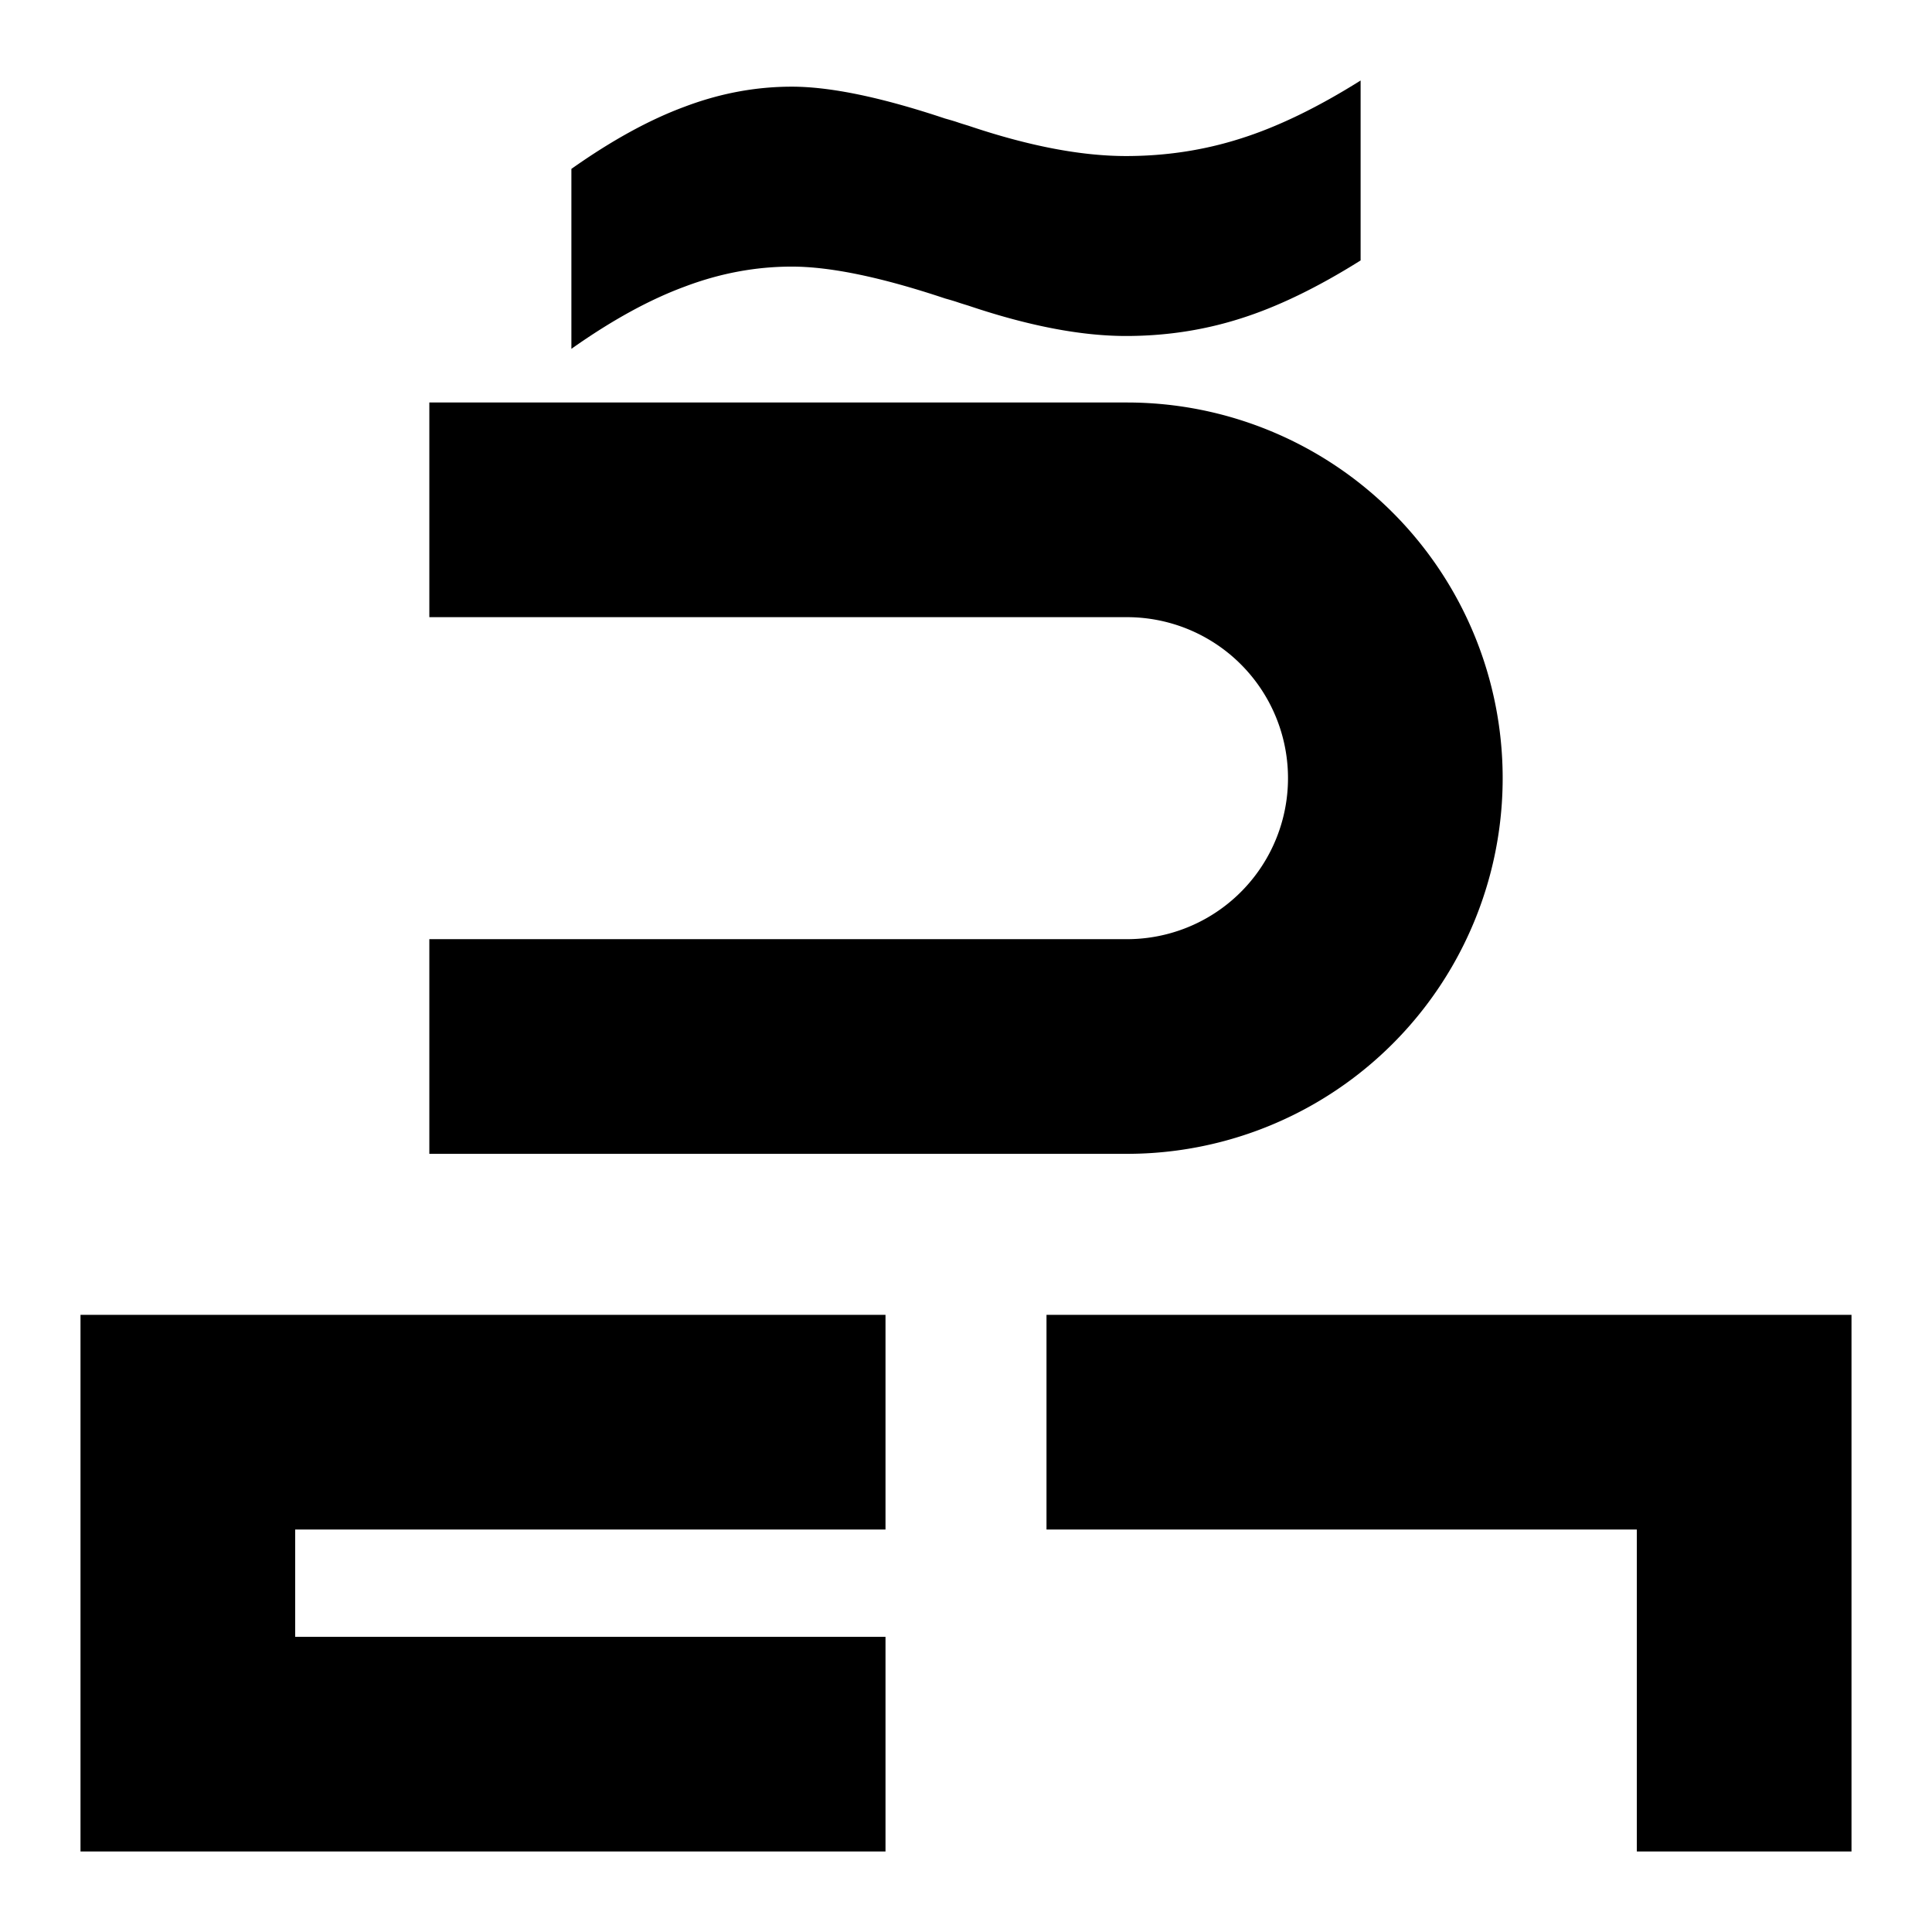 <svg xmlns="http://www.w3.org/2000/svg" xmlns:dc="http://purl.org/dc/elements/1.1/" xmlns:ns2="http://creativecommons.org/ns#" xmlns:rdf="http://www.w3.org/1999/02/22-rdf-syntax-ns#" height="180" id="svg4759" version="1.1" viewBox="0 0 180 180" width="180">
  <defs id="defs4761" />
  <path d="M 126.765,24.264 C 122.75,26.786 119.022,28.589 115.58,29.675 112.177,30.76 108.621,31.303 104.912,31.303 100.706,31.303 95.812,30.361 90.229,28.478 89.809,28.35 89.503,28.254 89.312,28.19 89.044,28.095 88.623,27.967 88.05,27.807 82.123,25.828 77.363,24.839 73.769,24.839 70.404,24.839 67.077,25.461 63.789,26.706 60.5,27.919 56.983,29.85 53.235,32.5 L 53.235,15.735 C 56.983,13.086 60.5,11.155 63.789,9.942 67.077,8.697 70.404,8.075 73.769,8.075 77.363,8.075 82.123,9.064 88.05,11.043 88.623,11.203 89.044,11.33 89.312,11.426 89.503,11.49 89.809,11.586 90.229,11.713 95.812,13.597 100.706,14.538 104.912,14.538 108.621,14.538 112.177,13.996 115.58,12.91 119.022,11.825 122.75,10.022 126.765,7.5 Z M 40,37.5 40,57.5 105,57.5 A 15,15 0 0 1 120,72.5 15,15 0 0 1 105,87.5 L 40,87.5 40,107.5 105,107.5 A 35,35 0 0 0 140,72.5 35,35 0 0 0 105,37.5 L 40,37.5 Z M 7.5,122.5 7.5,172.5 82.5,172.5 82.5,152.5 27.5,152.5 27.5,142.5 82.5,142.5 82.5,122.5 Z M 172.5,122.5 172.5,172.5 152.5,172.5 152.5,142.5 97.5,142.5 97.5,122.5 Z" id="thoa" style="font-style:normal;font-weight:normal;font-size:medium;line-height:125%;font-family:Sans;letter-spacing:0px;word-spacing:0px;display:inline;opacity:1;fill:#000000;fill-opacity:1;stroke:none;stroke-width:1px;stroke-linecap:butt;stroke-linejoin:miter;stroke-opacity:1" />
    </svg>